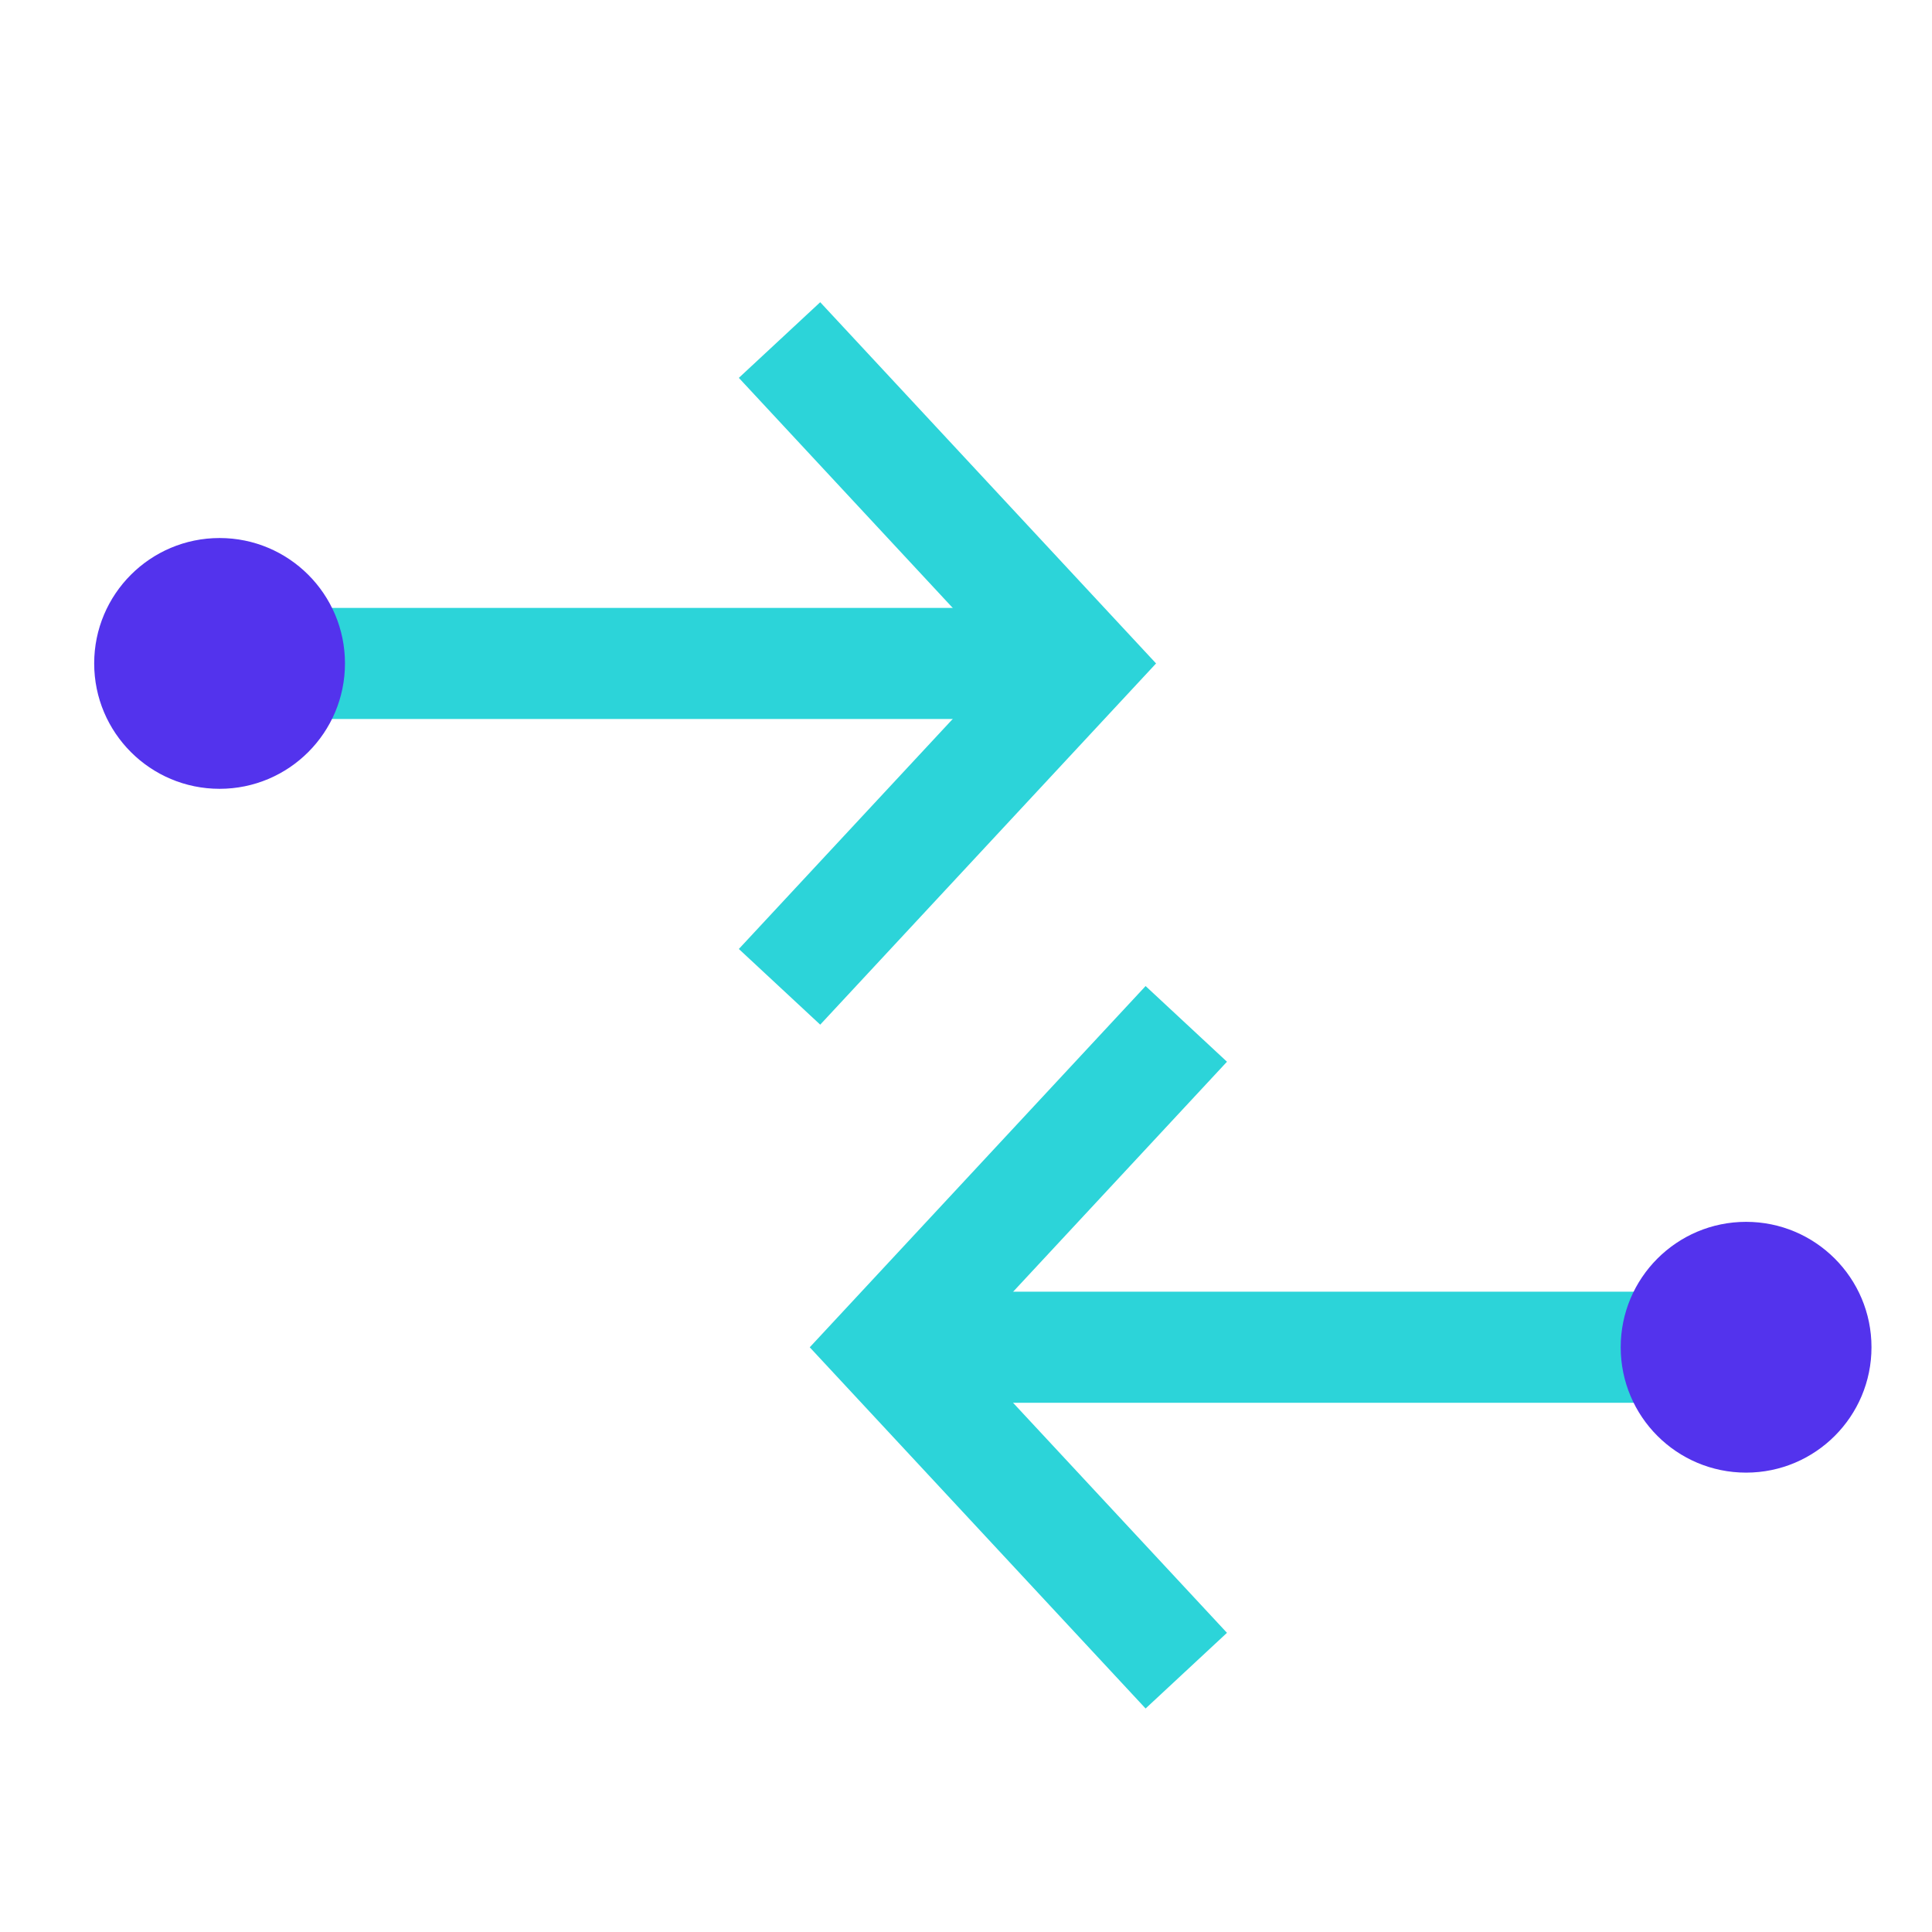 <?xml version="1.0" encoding="UTF-8" standalone="no"?>
<svg
   xmlns:dc="http://purl.org/dc/elements/1.1/"
   xmlns:cc="http://creativecommons.org/ns#"
   xmlns:rdf="http://www.w3.org/1999/02/22-rdf-syntax-ns#"
   xmlns:svg="http://www.w3.org/2000/svg"
   xmlns="http://www.w3.org/2000/svg"
   xmlns:sodipodi="http://sodipodi.sourceforge.net/DTD/sodipodi-0.dtd"
   xmlns:inkscape="http://www.inkscape.org/namespaces/inkscape"
   width="128"
   height="128"
   viewBox="0 0 128 128"
   id="svg2"
   version="1.1"
   inkscape:version="0.91 r13725"
   sodipodi:docname="interact.svg">
  <defs
     id="defs41" />
  <sodipodi:namedview
     pagecolor="#ffffff"
     bordercolor="#666666"
     borderopacity="1"
     objecttolerance="10"
     gridtolerance="10"
     guidetolerance="10"
     inkscape:pageopacity="0"
     inkscape:pageshadow="2"
     inkscape:window-width="1280"
     inkscape:window-height="751"
     id="namedview39"
     showgrid="false"
     inkscape:zoom="1.84375"
     inkscape:cx="-59.915653"
     inkscape:cy="64"
     inkscape:window-x="0"
     inkscape:window-y="1"
     inkscape:window-maximized="1"
     inkscape:current-layer="svg2" />
  <title
     id="title4">features-nextgen</title>
  <g
     transform="matrix(0.23,0,0,0.23,6.24,7.732)"
     id="g12609">
    <g
       style="fill:#2cd4d9;fill-opacity:1"
       id="g3">
      <polygon
         id="polygon5"
         points="302.864,458.524 206.12,354.476 302.864,250.42 326.304,272.22 249.824,354.476 326.304,436.724 "
         style="fill:#2cd4d9;fill-opacity:1" />
      <rect
         id="rect7"
         height="32"
         width="247.912"
         style="fill:#2cd4d9;fill-opacity:1"
         y="338.46"
         x="227.968" />
    </g>
    <circle
       id="circle9"
       r="36.12"
       cy="354.46"
       cx="475.84"
       style="fill:#5333ed;fill-opacity:1" />
    <g
       style="fill:#2cd4d9;fill-opacity:1"
       id="g11">
      <polygon
         id="polygon13"
         points="209.136,261.54 185.696,239.74 262.176,157.492 185.696,75.228 209.136,53.436 305.88,157.492 "
         style="fill:#2cd4d9;fill-opacity:1" />
      <rect
         id="rect15"
         height="32"
         width="247.912"
         style="fill:#2cd4d9;fill-opacity:1"
         y="141.492"
         x="36.12" />
    </g>
    <circle
       id="circle17"
       r="36.12"
       cy="157.484"
       cx="36.12"
       style="fill:#5333ed;fill-opacity:1" />
  </g>
</svg>
